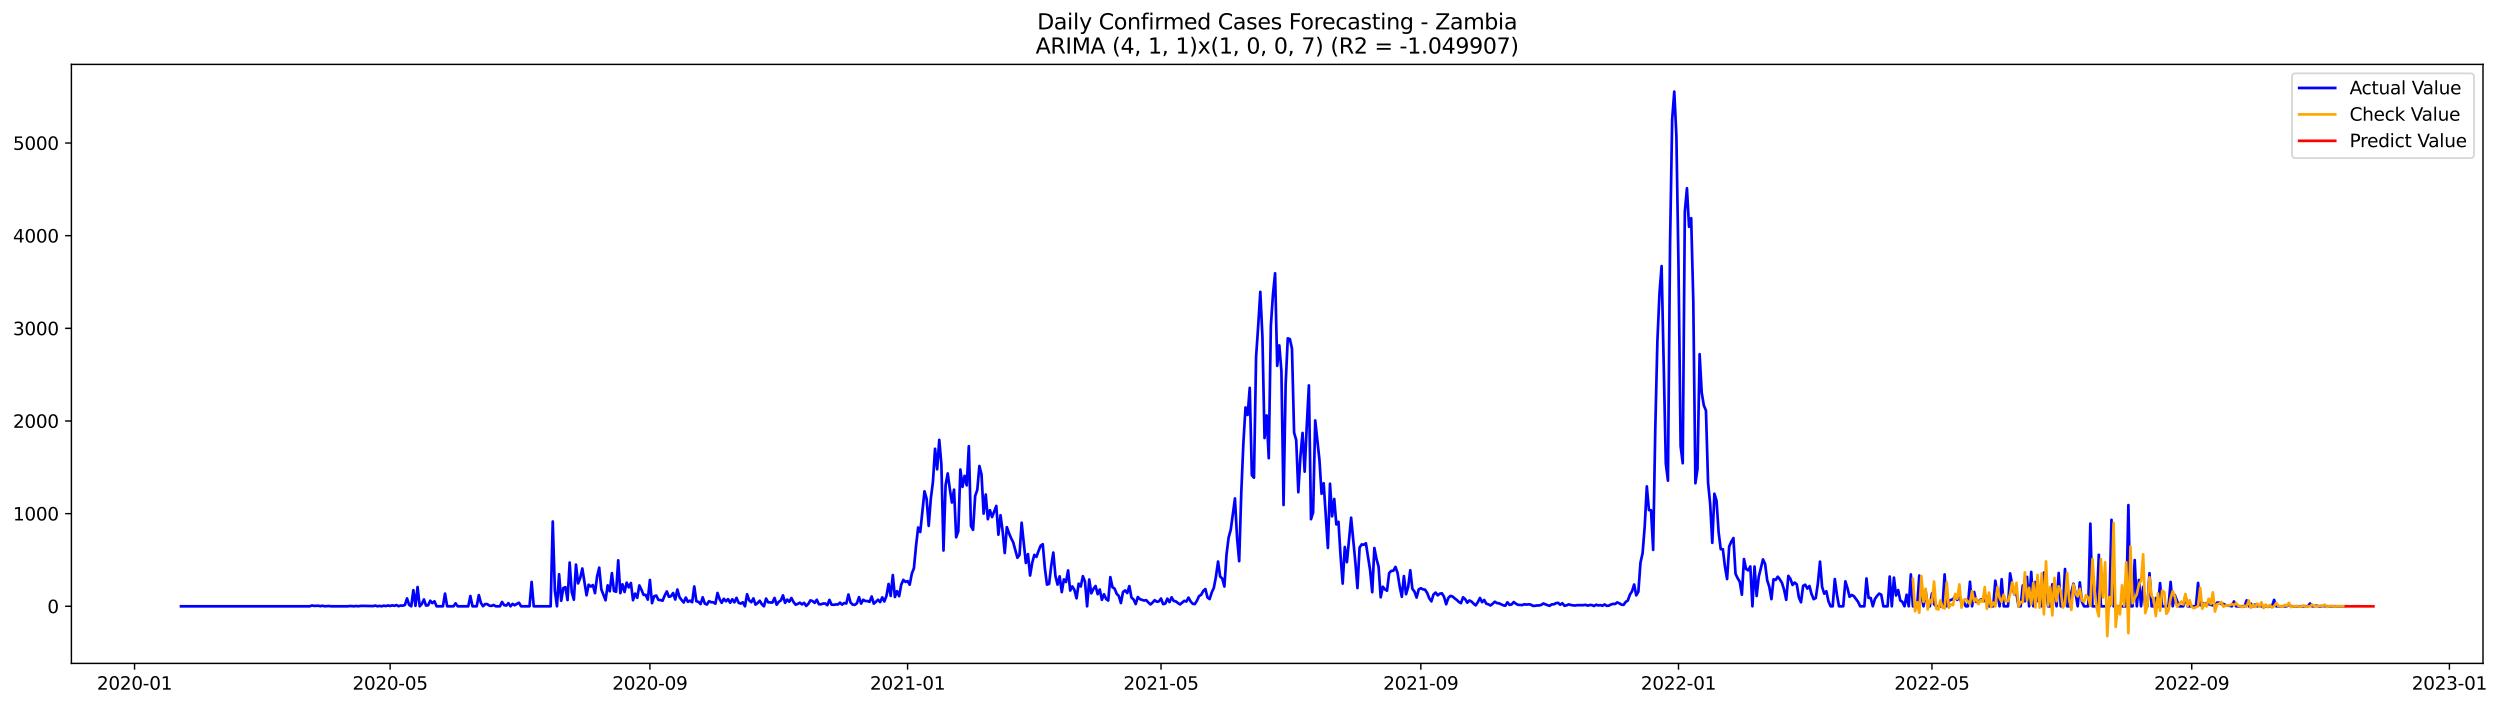 <?xml version="1.0" encoding="utf-8" standalone="no"?>
<!DOCTYPE svg PUBLIC "-//W3C//DTD SVG 1.1//EN"
  "http://www.w3.org/Graphics/SVG/1.1/DTD/svg11.dtd">
<svg xmlns:xlink="http://www.w3.org/1999/xlink" width="1388.293pt" height="392.274pt" viewBox="0 0 1388.293 392.274" xmlns="http://www.w3.org/2000/svg" version="1.1">
 <defs>
  <style type="text/css">*{stroke-linejoin: round; stroke-linecap: butt}</style>
 </defs>
 <g id="figure_1">
  <g id="patch_1">
   <path d="M 0 392.274 
L 1388.293 392.274 
L 1388.293 0 
L 0 0 
z
" style="fill: #ffffff"/>
  </g>
  <g id="axes_1">
   <g id="patch_2">
    <path d="M 39.65 368.396 
L 1378.85 368.396 
L 1378.85 35.755 
L 39.65 35.755 
z
" style="fill: #ffffff"/>
   </g>
   <g id="matplotlib.axis_1">
    <g id="xtick_1">
     <g id="line2d_1">
      <defs>
       <path id="mc7025b4238" d="M 0 0 
L 0 3.5 
" style="stroke: #000000; stroke-width: 0.8"/>
      </defs>
      <g>
       <use xlink:href="#mc7025b4238" x="74.719" y="368.396" style="stroke: #000000; stroke-width: 0.8"/>
      </g>
     </g>
     <g id="text_1">
      <!-- 2020-01 -->
      <g transform="translate(53.828 382.994)scale(0.1 -0.1)">
       <defs>
        <path id="DejaVuSans-32" d="M 1228 531 
L 3431 531 
L 3431 0 
L 469 0 
L 469 531 
Q 828 903 1448 1529 
Q 2069 2156 2228 2338 
Q 2531 2678 2651 2914 
Q 2772 3150 2772 3378 
Q 2772 3750 2511 3984 
Q 2250 4219 1831 4219 
Q 1534 4219 1204 4116 
Q 875 4013 500 3803 
L 500 4441 
Q 881 4594 1212 4672 
Q 1544 4750 1819 4750 
Q 2544 4750 2975 4387 
Q 3406 4025 3406 3419 
Q 3406 3131 3298 2873 
Q 3191 2616 2906 2266 
Q 2828 2175 2409 1742 
Q 1991 1309 1228 531 
z
" transform="scale(0.016)"/>
        <path id="DejaVuSans-30" d="M 2034 4250 
Q 1547 4250 1301 3770 
Q 1056 3291 1056 2328 
Q 1056 1369 1301 889 
Q 1547 409 2034 409 
Q 2525 409 2770 889 
Q 3016 1369 3016 2328 
Q 3016 3291 2770 3770 
Q 2525 4250 2034 4250 
z
M 2034 4750 
Q 2819 4750 3233 4129 
Q 3647 3509 3647 2328 
Q 3647 1150 3233 529 
Q 2819 -91 2034 -91 
Q 1250 -91 836 529 
Q 422 1150 422 2328 
Q 422 3509 836 4129 
Q 1250 4750 2034 4750 
z
" transform="scale(0.016)"/>
        <path id="DejaVuSans-2d" d="M 313 2009 
L 1997 2009 
L 1997 1497 
L 313 1497 
L 313 2009 
z
" transform="scale(0.016)"/>
        <path id="DejaVuSans-31" d="M 794 531 
L 1825 531 
L 1825 4091 
L 703 3866 
L 703 4441 
L 1819 4666 
L 2450 4666 
L 2450 531 
L 3481 531 
L 3481 0 
L 794 0 
L 794 531 
z
" transform="scale(0.016)"/>
       </defs>
       <use xlink:href="#DejaVuSans-32"/>
       <use xlink:href="#DejaVuSans-30" x="63.623"/>
       <use xlink:href="#DejaVuSans-32" x="127.246"/>
       <use xlink:href="#DejaVuSans-30" x="190.869"/>
       <use xlink:href="#DejaVuSans-2d" x="254.492"/>
       <use xlink:href="#DejaVuSans-30" x="290.576"/>
       <use xlink:href="#DejaVuSans-31" x="354.199"/>
      </g>
     </g>
    </g>
    <g id="xtick_2">
     <g id="line2d_2">
      <g>
       <use xlink:href="#mc7025b4238" x="216.638" y="368.396" style="stroke: #000000; stroke-width: 0.8"/>
      </g>
     </g>
     <g id="text_2">
      <!-- 2020-05 -->
      <g transform="translate(195.747 382.994)scale(0.1 -0.1)">
       <defs>
        <path id="DejaVuSans-35" d="M 691 4666 
L 3169 4666 
L 3169 4134 
L 1269 4134 
L 1269 2991 
Q 1406 3038 1543 3061 
Q 1681 3084 1819 3084 
Q 2600 3084 3056 2656 
Q 3513 2228 3513 1497 
Q 3513 744 3044 326 
Q 2575 -91 1722 -91 
Q 1428 -91 1123 -41 
Q 819 9 494 109 
L 494 744 
Q 775 591 1075 516 
Q 1375 441 1709 441 
Q 2250 441 2565 725 
Q 2881 1009 2881 1497 
Q 2881 1984 2565 2268 
Q 2250 2553 1709 2553 
Q 1456 2553 1204 2497 
Q 953 2441 691 2322 
L 691 4666 
z
" transform="scale(0.016)"/>
       </defs>
       <use xlink:href="#DejaVuSans-32"/>
       <use xlink:href="#DejaVuSans-30" x="63.623"/>
       <use xlink:href="#DejaVuSans-32" x="127.246"/>
       <use xlink:href="#DejaVuSans-30" x="190.869"/>
       <use xlink:href="#DejaVuSans-2d" x="254.492"/>
       <use xlink:href="#DejaVuSans-30" x="290.576"/>
       <use xlink:href="#DejaVuSans-35" x="354.199"/>
      </g>
     </g>
    </g>
    <g id="xtick_3">
     <g id="line2d_3">
      <g>
       <use xlink:href="#mc7025b4238" x="360.903" y="368.396" style="stroke: #000000; stroke-width: 0.8"/>
      </g>
     </g>
     <g id="text_3">
      <!-- 2020-09 -->
      <g transform="translate(340.012 382.994)scale(0.1 -0.1)">
       <defs>
        <path id="DejaVuSans-39" d="M 703 97 
L 703 672 
Q 941 559 1184 500 
Q 1428 441 1663 441 
Q 2288 441 2617 861 
Q 2947 1281 2994 2138 
Q 2813 1869 2534 1725 
Q 2256 1581 1919 1581 
Q 1219 1581 811 2004 
Q 403 2428 403 3163 
Q 403 3881 828 4315 
Q 1253 4750 1959 4750 
Q 2769 4750 3195 4129 
Q 3622 3509 3622 2328 
Q 3622 1225 3098 567 
Q 2575 -91 1691 -91 
Q 1453 -91 1209 -44 
Q 966 3 703 97 
z
M 1959 2075 
Q 2384 2075 2632 2365 
Q 2881 2656 2881 3163 
Q 2881 3666 2632 3958 
Q 2384 4250 1959 4250 
Q 1534 4250 1286 3958 
Q 1038 3666 1038 3163 
Q 1038 2656 1286 2365 
Q 1534 2075 1959 2075 
z
" transform="scale(0.016)"/>
       </defs>
       <use xlink:href="#DejaVuSans-32"/>
       <use xlink:href="#DejaVuSans-30" x="63.623"/>
       <use xlink:href="#DejaVuSans-32" x="127.246"/>
       <use xlink:href="#DejaVuSans-30" x="190.869"/>
       <use xlink:href="#DejaVuSans-2d" x="254.492"/>
       <use xlink:href="#DejaVuSans-30" x="290.576"/>
       <use xlink:href="#DejaVuSans-39" x="354.199"/>
      </g>
     </g>
    </g>
    <g id="xtick_4">
     <g id="line2d_4">
      <g>
       <use xlink:href="#mc7025b4238" x="503.995" y="368.396" style="stroke: #000000; stroke-width: 0.8"/>
      </g>
     </g>
     <g id="text_4">
      <!-- 2021-01 -->
      <g transform="translate(483.104 382.994)scale(0.1 -0.1)">
       <use xlink:href="#DejaVuSans-32"/>
       <use xlink:href="#DejaVuSans-30" x="63.623"/>
       <use xlink:href="#DejaVuSans-32" x="127.246"/>
       <use xlink:href="#DejaVuSans-31" x="190.869"/>
       <use xlink:href="#DejaVuSans-2d" x="254.492"/>
       <use xlink:href="#DejaVuSans-30" x="290.576"/>
       <use xlink:href="#DejaVuSans-31" x="354.199"/>
      </g>
     </g>
    </g>
    <g id="xtick_5">
     <g id="line2d_5">
      <g>
       <use xlink:href="#mc7025b4238" x="644.741" y="368.396" style="stroke: #000000; stroke-width: 0.8"/>
      </g>
     </g>
     <g id="text_5">
      <!-- 2021-05 -->
      <g transform="translate(623.85 382.994)scale(0.1 -0.1)">
       <use xlink:href="#DejaVuSans-32"/>
       <use xlink:href="#DejaVuSans-30" x="63.623"/>
       <use xlink:href="#DejaVuSans-32" x="127.246"/>
       <use xlink:href="#DejaVuSans-31" x="190.869"/>
       <use xlink:href="#DejaVuSans-2d" x="254.492"/>
       <use xlink:href="#DejaVuSans-30" x="290.576"/>
       <use xlink:href="#DejaVuSans-35" x="354.199"/>
      </g>
     </g>
    </g>
    <g id="xtick_6">
     <g id="line2d_6">
      <g>
       <use xlink:href="#mc7025b4238" x="789.006" y="368.396" style="stroke: #000000; stroke-width: 0.8"/>
      </g>
     </g>
     <g id="text_6">
      <!-- 2021-09 -->
      <g transform="translate(768.115 382.994)scale(0.1 -0.1)">
       <use xlink:href="#DejaVuSans-32"/>
       <use xlink:href="#DejaVuSans-30" x="63.623"/>
       <use xlink:href="#DejaVuSans-32" x="127.246"/>
       <use xlink:href="#DejaVuSans-31" x="190.869"/>
       <use xlink:href="#DejaVuSans-2d" x="254.492"/>
       <use xlink:href="#DejaVuSans-30" x="290.576"/>
       <use xlink:href="#DejaVuSans-39" x="354.199"/>
      </g>
     </g>
    </g>
    <g id="xtick_7">
     <g id="line2d_7">
      <g>
       <use xlink:href="#mc7025b4238" x="932.098" y="368.396" style="stroke: #000000; stroke-width: 0.8"/>
      </g>
     </g>
     <g id="text_7">
      <!-- 2022-01 -->
      <g transform="translate(911.207 382.994)scale(0.1 -0.1)">
       <use xlink:href="#DejaVuSans-32"/>
       <use xlink:href="#DejaVuSans-30" x="63.623"/>
       <use xlink:href="#DejaVuSans-32" x="127.246"/>
       <use xlink:href="#DejaVuSans-32" x="190.869"/>
       <use xlink:href="#DejaVuSans-2d" x="254.492"/>
       <use xlink:href="#DejaVuSans-30" x="290.576"/>
       <use xlink:href="#DejaVuSans-31" x="354.199"/>
      </g>
     </g>
    </g>
    <g id="xtick_8">
     <g id="line2d_8">
      <g>
       <use xlink:href="#mc7025b4238" x="1072.844" y="368.396" style="stroke: #000000; stroke-width: 0.8"/>
      </g>
     </g>
     <g id="text_8">
      <!-- 2022-05 -->
      <g transform="translate(1051.953 382.994)scale(0.1 -0.1)">
       <use xlink:href="#DejaVuSans-32"/>
       <use xlink:href="#DejaVuSans-30" x="63.623"/>
       <use xlink:href="#DejaVuSans-32" x="127.246"/>
       <use xlink:href="#DejaVuSans-32" x="190.869"/>
       <use xlink:href="#DejaVuSans-2d" x="254.492"/>
       <use xlink:href="#DejaVuSans-30" x="290.576"/>
       <use xlink:href="#DejaVuSans-35" x="354.199"/>
      </g>
     </g>
    </g>
    <g id="xtick_9">
     <g id="line2d_9">
      <g>
       <use xlink:href="#mc7025b4238" x="1217.109" y="368.396" style="stroke: #000000; stroke-width: 0.8"/>
      </g>
     </g>
     <g id="text_9">
      <!-- 2022-09 -->
      <g transform="translate(1196.218 382.994)scale(0.1 -0.1)">
       <use xlink:href="#DejaVuSans-32"/>
       <use xlink:href="#DejaVuSans-30" x="63.623"/>
       <use xlink:href="#DejaVuSans-32" x="127.246"/>
       <use xlink:href="#DejaVuSans-32" x="190.869"/>
       <use xlink:href="#DejaVuSans-2d" x="254.492"/>
       <use xlink:href="#DejaVuSans-30" x="290.576"/>
       <use xlink:href="#DejaVuSans-39" x="354.199"/>
      </g>
     </g>
    </g>
    <g id="xtick_10">
     <g id="line2d_10">
      <g>
       <use xlink:href="#mc7025b4238" x="1360.201" y="368.396" style="stroke: #000000; stroke-width: 0.8"/>
      </g>
     </g>
     <g id="text_10">
      <!-- 2023-01 -->
      <g transform="translate(1339.31 382.994)scale(0.1 -0.1)">
       <defs>
        <path id="DejaVuSans-33" d="M 2597 2516 
Q 3050 2419 3304 2112 
Q 3559 1806 3559 1356 
Q 3559 666 3084 287 
Q 2609 -91 1734 -91 
Q 1441 -91 1130 -33 
Q 819 25 488 141 
L 488 750 
Q 750 597 1062 519 
Q 1375 441 1716 441 
Q 2309 441 2620 675 
Q 2931 909 2931 1356 
Q 2931 1769 2642 2001 
Q 2353 2234 1838 2234 
L 1294 2234 
L 1294 2753 
L 1863 2753 
Q 2328 2753 2575 2939 
Q 2822 3125 2822 3475 
Q 2822 3834 2567 4026 
Q 2313 4219 1838 4219 
Q 1578 4219 1281 4162 
Q 984 4106 628 3988 
L 628 4550 
Q 988 4650 1302 4700 
Q 1616 4750 1894 4750 
Q 2613 4750 3031 4423 
Q 3450 4097 3450 3541 
Q 3450 3153 3228 2886 
Q 3006 2619 2597 2516 
z
" transform="scale(0.016)"/>
       </defs>
       <use xlink:href="#DejaVuSans-32"/>
       <use xlink:href="#DejaVuSans-30" x="63.623"/>
       <use xlink:href="#DejaVuSans-32" x="127.246"/>
       <use xlink:href="#DejaVuSans-33" x="190.869"/>
       <use xlink:href="#DejaVuSans-2d" x="254.492"/>
       <use xlink:href="#DejaVuSans-30" x="290.576"/>
       <use xlink:href="#DejaVuSans-31" x="354.199"/>
      </g>
     </g>
    </g>
   </g>
   <g id="matplotlib.axis_2">
    <g id="ytick_1">
     <g id="line2d_11">
      <defs>
       <path id="md0f64af933" d="M 0 0 
L -3.5 0 
" style="stroke: #000000; stroke-width: 0.8"/>
      </defs>
      <g>
       <use xlink:href="#md0f64af933" x="39.65" y="336.68" style="stroke: #000000; stroke-width: 0.8"/>
      </g>
     </g>
     <g id="text_11">
      <!-- 0 -->
      <g transform="translate(26.288 340.48)scale(0.1 -0.1)">
       <use xlink:href="#DejaVuSans-30"/>
      </g>
     </g>
    </g>
    <g id="ytick_2">
     <g id="line2d_12">
      <g>
       <use xlink:href="#md0f64af933" x="39.65" y="285.23" style="stroke: #000000; stroke-width: 0.8"/>
      </g>
     </g>
     <g id="text_12">
      <!-- 1000 -->
      <g transform="translate(7.2 289.03)scale(0.1 -0.1)">
       <use xlink:href="#DejaVuSans-31"/>
       <use xlink:href="#DejaVuSans-30" x="63.623"/>
       <use xlink:href="#DejaVuSans-30" x="127.246"/>
       <use xlink:href="#DejaVuSans-30" x="190.869"/>
      </g>
     </g>
    </g>
    <g id="ytick_3">
     <g id="line2d_13">
      <g>
       <use xlink:href="#md0f64af933" x="39.65" y="233.78" style="stroke: #000000; stroke-width: 0.8"/>
      </g>
     </g>
     <g id="text_13">
      <!-- 2000 -->
      <g transform="translate(7.2 237.58)scale(0.1 -0.1)">
       <use xlink:href="#DejaVuSans-32"/>
       <use xlink:href="#DejaVuSans-30" x="63.623"/>
       <use xlink:href="#DejaVuSans-30" x="127.246"/>
       <use xlink:href="#DejaVuSans-30" x="190.869"/>
      </g>
     </g>
    </g>
    <g id="ytick_4">
     <g id="line2d_14">
      <g>
       <use xlink:href="#md0f64af933" x="39.65" y="182.33" style="stroke: #000000; stroke-width: 0.8"/>
      </g>
     </g>
     <g id="text_14">
      <!-- 3000 -->
      <g transform="translate(7.2 186.13)scale(0.1 -0.1)">
       <use xlink:href="#DejaVuSans-33"/>
       <use xlink:href="#DejaVuSans-30" x="63.623"/>
       <use xlink:href="#DejaVuSans-30" x="127.246"/>
       <use xlink:href="#DejaVuSans-30" x="190.869"/>
      </g>
     </g>
    </g>
    <g id="ytick_5">
     <g id="line2d_15">
      <g>
       <use xlink:href="#md0f64af933" x="39.65" y="130.88" style="stroke: #000000; stroke-width: 0.8"/>
      </g>
     </g>
     <g id="text_15">
      <!-- 4000 -->
      <g transform="translate(7.2 134.68)scale(0.1 -0.1)">
       <defs>
        <path id="DejaVuSans-34" d="M 2419 4116 
L 825 1625 
L 2419 1625 
L 2419 4116 
z
M 2253 4666 
L 3047 4666 
L 3047 1625 
L 3713 1625 
L 3713 1100 
L 3047 1100 
L 3047 0 
L 2419 0 
L 2419 1100 
L 313 1100 
L 313 1709 
L 2253 4666 
z
" transform="scale(0.016)"/>
       </defs>
       <use xlink:href="#DejaVuSans-34"/>
       <use xlink:href="#DejaVuSans-30" x="63.623"/>
       <use xlink:href="#DejaVuSans-30" x="127.246"/>
       <use xlink:href="#DejaVuSans-30" x="190.869"/>
      </g>
     </g>
    </g>
    <g id="ytick_6">
     <g id="line2d_16">
      <g>
       <use xlink:href="#md0f64af933" x="39.65" y="79.43" style="stroke: #000000; stroke-width: 0.8"/>
      </g>
     </g>
     <g id="text_16">
      <!-- 5000 -->
      <g transform="translate(7.2 83.229)scale(0.1 -0.1)">
       <use xlink:href="#DejaVuSans-35"/>
       <use xlink:href="#DejaVuSans-30" x="63.623"/>
       <use xlink:href="#DejaVuSans-30" x="127.246"/>
       <use xlink:href="#DejaVuSans-30" x="190.869"/>
      </g>
     </g>
    </g>
   </g>
   <g id="line2d_17">
    <path d="M 100.523 336.68 
L 172.069 336.68 
L 173.242 336.217 
L 174.414 336.475 
L 176.76 336.372 
L 177.933 336.629 
L 179.106 336.372 
L 180.279 336.68 
L 182.625 336.526 
L 183.798 336.68 
L 193.181 336.68 
L 194.354 336.526 
L 196.699 336.68 
L 197.872 336.526 
L 199.045 336.68 
L 200.218 336.475 
L 202.564 336.475 
L 207.255 336.578 
L 208.428 336.269 
L 209.601 336.68 
L 210.774 336.475 
L 211.947 336.68 
L 213.12 336.32 
L 214.293 336.578 
L 215.465 336.217 
L 216.638 336.526 
L 217.811 336.166 
L 218.984 336.423 
L 220.157 336.012 
L 221.33 336.629 
L 222.503 336.269 
L 223.676 336.32 
L 224.849 335.96 
L 226.021 332.307 
L 227.194 335.909 
L 228.367 336.68 
L 229.54 327.728 
L 230.713 336.423 
L 231.886 325.979 
L 233.059 336.68 
L 234.232 335.394 
L 235.404 332.873 
L 236.577 336.269 
L 237.75 336.115 
L 238.923 333.593 
L 240.096 334.931 
L 241.269 333.902 
L 242.442 336.68 
L 245.96 336.68 
L 247.133 329.632 
L 248.306 336.68 
L 251.825 336.68 
L 252.998 335.034 
L 254.171 336.68 
L 260.035 336.68 
L 261.208 330.969 
L 262.381 336.68 
L 264.727 336.68 
L 265.9 330.455 
L 267.072 334.828 
L 268.245 336.629 
L 269.418 335.446 
L 270.591 335.497 
L 271.764 336.32 
L 272.937 336.475 
L 274.11 335.96 
L 275.283 336.68 
L 277.628 336.68 
L 278.801 334.262 
L 279.974 336.063 
L 281.147 336.269 
L 282.32 334.931 
L 283.493 336.68 
L 284.666 335.343 
L 285.839 336.115 
L 287.011 335.343 
L 288.184 334.725 
L 289.357 336.68 
L 294.049 336.68 
L 295.222 323.149 
L 296.395 336.68 
L 305.778 336.68 
L 306.95 289.604 
L 308.123 327.934 
L 309.296 336.68 
L 310.469 318.879 
L 311.642 333.593 
L 312.815 326.545 
L 313.988 326.082 
L 315.161 333.233 
L 316.334 312.396 
L 317.506 328.809 
L 318.679 333.027 
L 319.852 313.528 
L 321.025 323.972 
L 322.198 320.937 
L 323.371 315.689 
L 325.717 330.558 
L 326.89 324.693 
L 328.062 325.722 
L 329.235 324.898 
L 330.408 329.375 
L 331.581 320.114 
L 332.754 315.226 
L 333.927 327.317 
L 336.273 333.336 
L 337.445 325.053 
L 338.618 328.346 
L 339.791 318.261 
L 340.964 328.191 
L 342.137 328.603 
L 343.31 311.161 
L 344.483 329.375 
L 345.656 324.487 
L 346.829 328.757 
L 348.001 323.561 
L 349.174 326.185 
L 350.347 323.766 
L 351.52 333.285 
L 352.693 329.632 
L 353.866 331.998 
L 355.039 325.104 
L 356.212 327.522 
L 357.385 330.352 
L 358.557 330.352 
L 359.73 332.976 
L 360.903 322.069 
L 362.076 334.931 
L 363.249 331.124 
L 364.422 330.712 
L 365.595 333.079 
L 366.768 333.233 
L 367.94 333.593 
L 369.113 330.712 
L 370.286 328.448 
L 371.459 331.433 
L 372.632 331.072 
L 373.805 329.323 
L 374.978 332.925 
L 376.151 327.368 
L 377.324 331.587 
L 378.496 333.182 
L 379.669 334.571 
L 380.842 331.844 
L 382.015 334.211 
L 383.188 333.542 
L 384.361 334.417 
L 385.534 325.67 
L 386.707 333.902 
L 387.88 334.211 
L 389.052 335.446 
L 390.225 331.69 
L 391.398 335.188 
L 392.571 335.703 
L 393.744 333.851 
L 394.917 334.417 
L 396.09 334.468 
L 397.263 335.24 
L 398.435 329.272 
L 399.608 332.667 
L 400.781 334.777 
L 401.954 332.513 
L 403.127 333.902 
L 404.3 332.719 
L 405.473 334.725 
L 406.646 332.77 
L 407.819 334.468 
L 408.991 331.998 
L 410.164 334.725 
L 411.337 335.188 
L 412.51 334.468 
L 413.683 336.68 
L 414.856 329.992 
L 416.029 333.388 
L 417.202 334.417 
L 418.375 332.307 
L 419.547 335.754 
L 420.72 334.88 
L 421.893 333.593 
L 423.066 335.549 
L 424.239 336.68 
L 425.412 332.41 
L 426.585 334.468 
L 428.931 334.622 
L 430.103 332.05 
L 431.276 335.806 
L 432.449 334.211 
L 433.622 333.439 
L 434.795 330.609 
L 435.968 334.777 
L 437.141 332.976 
L 438.314 334.159 
L 439.486 332.101 
L 440.659 334.314 
L 441.832 335.806 
L 443.005 335.343 
L 444.178 334.674 
L 445.351 335.651 
L 446.524 334.777 
L 447.697 336.475 
L 448.87 335.343 
L 450.042 333.388 
L 451.215 333.799 
L 452.388 334.777 
L 453.561 333.079 
L 454.734 335.497 
L 455.907 335.6 
L 457.08 335.137 
L 458.253 335.137 
L 459.426 336.063 
L 460.598 333.13 
L 461.771 335.754 
L 462.944 335.857 
L 464.117 335.651 
L 465.29 335.703 
L 466.463 334.674 
L 467.636 335.754 
L 468.809 334.88 
L 469.981 335.137 
L 471.154 330.146 
L 472.327 334.571 
L 473.5 335.754 
L 474.673 335.909 
L 475.846 335.034 
L 477.019 331.587 
L 478.192 335.188 
L 479.365 333.079 
L 480.537 333.799 
L 481.71 333.748 
L 482.883 334.211 
L 484.056 331.227 
L 485.229 335.24 
L 486.402 334.211 
L 487.575 333.027 
L 488.748 334.365 
L 489.921 331.741 
L 491.093 334.005 
L 492.266 330.867 
L 493.439 324.281 
L 494.612 330.918 
L 495.785 319.342 
L 496.958 331.535 
L 498.131 328.294 
L 499.304 331.072 
L 500.476 324.641 
L 501.649 322.017 
L 502.822 323.149 
L 503.995 322.686 
L 505.168 324.693 
L 506.341 318.57 
L 507.514 315.534 
L 508.687 303.135 
L 509.86 292.948 
L 511.032 295.418 
L 513.378 272.831 
L 514.551 276.947 
L 515.724 292.022 
L 516.897 276.947 
L 518.07 267.583 
L 519.243 249.215 
L 520.416 260.637 
L 521.588 244.276 
L 522.761 257.91 
L 523.934 305.708 
L 525.107 269.384 
L 526.28 262.901 
L 527.453 271.648 
L 528.626 279.056 
L 529.799 271.905 
L 530.971 298.35 
L 532.144 295.057 
L 533.317 260.74 
L 534.49 270.361 
L 535.663 264.239 
L 536.836 269.538 
L 538.009 247.775 
L 539.182 292.176 
L 540.355 294.234 
L 541.527 275.403 
L 542.7 272.059 
L 543.873 258.785 
L 545.046 263.416 
L 546.219 285.23 
L 547.392 274.632 
L 548.565 288.317 
L 549.738 283.327 
L 550.911 287.134 
L 553.256 280.96 
L 554.429 296.91 
L 555.602 286.105 
L 556.775 294.954 
L 557.948 307.097 
L 559.121 292.742 
L 560.294 296.035 
L 561.466 298.813 
L 562.639 301.128 
L 564.985 309.721 
L 566.158 308.126 
L 567.331 290.273 
L 569.677 312.602 
L 570.85 307.714 
L 572.022 319.599 
L 573.195 312.602 
L 574.368 308.126 
L 575.541 309.258 
L 576.714 305.965 
L 577.887 303.032 
L 579.06 302.209 
L 580.233 315.586 
L 581.406 324.641 
L 582.578 324.23 
L 583.751 314.248 
L 584.924 306.839 
L 586.097 319.856 
L 587.27 324.641 
L 588.443 320.062 
L 589.616 328.809 
L 590.789 321.76 
L 591.962 323.201 
L 593.134 316.769 
L 594.307 327.934 
L 595.48 325.67 
L 596.653 327.625 
L 597.826 332.256 
L 598.999 324.127 
L 600.172 325.67 
L 601.345 319.959 
L 602.517 323.046 
L 603.69 336.68 
L 604.863 321.811 
L 606.036 329.477 
L 607.209 327.059 
L 608.382 325.413 
L 609.555 329.94 
L 610.728 327.368 
L 611.901 333.079 
L 613.073 329.992 
L 614.246 332.616 
L 615.419 333.491 
L 616.592 320.474 
L 617.765 326.082 
L 618.938 326.853 
L 620.111 329.735 
L 621.284 330.969 
L 622.457 334.88 
L 623.629 328.757 
L 624.802 327.882 
L 625.975 329.323 
L 627.148 325.464 
L 628.321 331.844 
L 629.494 332.873 
L 630.667 335.446 
L 631.84 331.535 
L 633.012 332.719 
L 635.358 333.491 
L 636.531 333.285 
L 637.704 334.571 
L 638.877 335.651 
L 640.05 334.622 
L 641.223 333.285 
L 642.396 334.159 
L 643.568 333.954 
L 644.741 332.359 
L 645.914 335.497 
L 647.087 335.188 
L 648.26 332.462 
L 649.433 334.365 
L 650.606 331.69 
L 651.779 333.696 
L 652.952 333.954 
L 654.124 334.88 
L 655.297 335.651 
L 657.643 333.645 
L 658.816 334.056 
L 659.989 331.844 
L 661.162 333.954 
L 662.335 335.291 
L 663.507 335.446 
L 664.68 333.593 
L 665.853 331.021 
L 667.026 330.301 
L 668.199 328.14 
L 669.372 327.111 
L 670.545 331.793 
L 671.718 332.667 
L 672.891 329.014 
L 674.063 326.442 
L 675.236 320.216 
L 676.409 311.83 
L 677.582 320.165 
L 678.755 321.297 
L 679.928 325.722 
L 681.101 307.971 
L 682.274 298.505 
L 683.447 294.234 
L 685.792 276.793 
L 686.965 298.71 
L 688.138 311.624 
L 689.311 273.345 
L 690.484 245.768 
L 691.657 226.269 
L 692.83 230.436 
L 694.002 215.361 
L 695.175 263.93 
L 696.348 265.268 
L 697.521 198.28 
L 698.694 180.993 
L 699.867 162.059 
L 701.04 186.806 
L 702.213 243.247 
L 703.386 230.693 
L 704.558 254.463 
L 705.731 180.89 
L 706.904 163.448 
L 708.077 151.769 
L 709.25 203.168 
L 710.423 191.797 
L 711.596 206.152 
L 712.769 280.446 
L 713.942 213.458 
L 715.114 187.887 
L 716.287 188.299 
L 717.46 193.598 
L 718.633 240.263 
L 719.806 244.328 
L 720.979 273.345 
L 722.152 253.383 
L 723.325 240.417 
L 724.498 261.924 
L 725.67 236.404 
L 726.843 214.024 
L 728.016 288.317 
L 729.189 284.562 
L 730.362 233.472 
L 732.708 255.389 
L 733.881 274.169 
L 735.053 268.355 
L 737.399 304.267 
L 738.572 268.612 
L 739.745 286.722 
L 740.918 277.101 
L 742.091 291.199 
L 743.264 289.758 
L 744.437 308.692 
L 745.609 324.075 
L 746.782 303.752 
L 747.955 312.19 
L 750.301 287.494 
L 752.647 312.139 
L 753.82 326.545 
L 754.993 304.113 
L 756.165 302.312 
L 757.338 302.518 
L 758.511 301.694 
L 760.857 316.769 
L 762.03 328.86 
L 763.203 304.318 
L 764.376 310.338 
L 765.548 314.66 
L 766.721 331.69 
L 767.894 325.824 
L 769.067 327.265 
L 770.24 328.037 
L 771.413 318.261 
L 772.586 317.027 
L 773.759 316.924 
L 774.932 314.814 
L 776.104 318.21 
L 777.277 325.773 
L 778.45 331.433 
L 779.623 319.908 
L 780.796 329.992 
L 781.969 325.979 
L 783.142 316.666 
L 784.315 326.956 
L 785.488 328.551 
L 786.66 331.844 
L 787.833 327.317 
L 789.006 326.648 
L 790.179 327.265 
L 791.352 327.471 
L 792.525 329.272 
L 793.698 332.256 
L 794.871 333.954 
L 796.043 330.146 
L 797.216 329.066 
L 798.389 330.609 
L 799.562 329.683 
L 800.735 329.477 
L 801.908 331.433 
L 803.081 335.549 
L 804.254 332.101 
L 805.427 330.918 
L 806.599 331.227 
L 807.772 332.256 
L 808.945 333.13 
L 810.118 334.262 
L 811.291 334.983 
L 812.464 331.69 
L 813.637 332.719 
L 814.81 334.674 
L 815.983 333.439 
L 817.155 334.056 
L 818.328 335.24 
L 819.501 336.166 
L 820.674 334.365 
L 821.847 332.05 
L 823.02 334.417 
L 824.193 333.182 
L 825.366 335.24 
L 826.538 335.6 
L 827.711 336.217 
L 828.884 335.291 
L 830.057 334.159 
L 831.23 334.88 
L 832.403 335.034 
L 834.749 336.115 
L 835.922 336.372 
L 837.094 334.468 
L 838.267 335.909 
L 839.44 335.651 
L 840.613 334.314 
L 841.786 335.24 
L 842.959 335.857 
L 845.305 336.012 
L 846.478 335.549 
L 847.65 335.754 
L 848.823 335.6 
L 849.996 335.703 
L 851.169 336.423 
L 852.342 336.423 
L 853.515 336.217 
L 854.688 336.217 
L 855.861 335.909 
L 857.034 335.137 
L 859.379 336.063 
L 860.552 336.423 
L 861.725 335.6 
L 862.898 335.6 
L 864.071 334.931 
L 865.244 334.777 
L 866.417 335.806 
L 867.589 334.983 
L 868.762 336.372 
L 869.935 336.166 
L 871.108 335.6 
L 872.281 335.96 
L 874.627 336.269 
L 875.8 336.063 
L 878.145 336.063 
L 879.318 336.063 
L 880.491 335.857 
L 881.664 336.32 
L 882.837 335.96 
L 884.01 336.012 
L 885.183 336.526 
L 886.356 335.806 
L 887.529 336.217 
L 888.701 336.012 
L 889.874 336.372 
L 891.047 335.651 
L 892.22 336.423 
L 893.393 336.32 
L 894.566 335.703 
L 895.739 335.343 
L 896.912 335.394 
L 898.084 334.52 
L 899.257 335.034 
L 900.43 335.754 
L 901.603 335.909 
L 902.776 334.262 
L 903.949 333.491 
L 905.122 330.198 
L 906.295 328.346 
L 907.468 324.59 
L 908.64 330.609 
L 909.813 328.603 
L 910.986 312.447 
L 912.159 307.2 
L 913.332 292.382 
L 914.505 270.104 
L 915.678 283.224 
L 916.851 283.378 
L 918.024 305.347 
L 919.196 238.617 
L 920.369 189.688 
L 921.542 162.779 
L 922.715 147.756 
L 925.061 257.499 
L 926.234 266.914 
L 927.407 135.665 
L 928.579 66.311 
L 929.752 50.876 
L 930.925 75.263 
L 932.098 147.653 
L 933.271 247.723 
L 934.444 257.242 
L 935.617 117.606 
L 936.79 104.538 
L 937.963 125.941 
L 939.135 121.156 
L 940.308 166.895 
L 941.481 268.355 
L 942.654 260.277 
L 943.827 196.685 
L 945 218.088 
L 946.173 225.188 
L 947.346 227.967 
L 948.519 268.098 
L 949.691 279.88 
L 950.864 301.437 
L 952.037 274.169 
L 953.21 278.027 
L 954.383 295.572 
L 955.556 304.987 
L 956.729 304.987 
L 957.902 314.711 
L 959.074 321.554 
L 960.247 303.495 
L 961.42 300.82 
L 962.593 298.813 
L 963.766 318.621 
L 964.939 321.091 
L 966.112 322.995 
L 967.285 330.249 
L 968.458 310.441 
L 969.63 315.998 
L 970.803 316.718 
L 971.976 314.557 
L 973.149 336.68 
L 974.322 314.608 
L 975.495 330.969 
L 976.668 320.268 
L 979.014 310.647 
L 980.186 313.168 
L 981.359 322.274 
L 982.532 325.927 
L 983.705 332.719 
L 984.878 321.708 
L 986.051 322.017 
L 987.224 320.268 
L 988.397 321.76 
L 989.569 323.715 
L 990.742 327.522 
L 991.915 333.079 
L 993.088 319.805 
L 994.261 321.451 
L 995.434 324.847 
L 996.607 323.509 
L 997.78 324.487 
L 998.953 331.741 
L 1000.125 334.468 
L 1001.298 325.361 
L 1002.471 324.693 
L 1003.644 326.853 
L 1004.817 325.413 
L 1005.99 329.94 
L 1007.163 332.719 
L 1008.336 332.101 
L 1009.509 323.869 
L 1010.681 311.882 
L 1011.854 325.927 
L 1013.027 329.683 
L 1014.2 328.346 
L 1015.373 333.902 
L 1016.546 336.68 
L 1017.719 336.68 
L 1018.892 321.554 
L 1020.065 330.146 
L 1021.237 336.68 
L 1023.583 336.68 
L 1024.756 322.84 
L 1025.929 326.596 
L 1027.102 331.433 
L 1028.275 330.404 
L 1029.448 331.021 
L 1031.793 334.159 
L 1032.966 336.68 
L 1035.312 336.68 
L 1036.485 321.245 
L 1037.658 331.998 
L 1038.831 332.05 
L 1040.004 336.68 
L 1041.176 332.616 
L 1042.349 330.969 
L 1043.522 329.632 
L 1044.695 330.249 
L 1045.868 336.68 
L 1048.214 336.68 
L 1049.387 320.165 
L 1050.56 336.68 
L 1051.732 320.782 
L 1052.905 330.712 
L 1054.078 327.677 
L 1055.251 333.439 
L 1056.424 334.211 
L 1057.597 336.68 
L 1058.77 330.249 
L 1059.943 336.68 
L 1061.115 318.982 
L 1062.288 336.68 
L 1064.634 336.68 
L 1065.807 319.599 
L 1066.98 330.764 
L 1068.153 336.68 
L 1069.326 328.294 
L 1070.499 336.68 
L 1071.671 336.68 
L 1072.844 329.529 
L 1074.017 335.549 
L 1075.19 336.68 
L 1078.709 336.68 
L 1079.882 318.982 
L 1081.055 336.68 
L 1082.227 333.696 
L 1083.4 333.13 
L 1084.573 332.719 
L 1085.746 331.072 
L 1086.919 333.13 
L 1088.092 331.021 
L 1089.265 334.828 
L 1090.438 333.954 
L 1091.61 336.68 
L 1092.783 336.68 
L 1093.956 323.046 
L 1095.129 336.68 
L 1096.302 328.757 
L 1097.475 334.262 
L 1098.648 334.159 
L 1099.821 332.925 
L 1100.994 332.873 
L 1102.166 333.748 
L 1103.339 331.33 
L 1104.512 336.68 
L 1106.858 336.68 
L 1108.031 322.48 
L 1110.377 336.68 
L 1111.55 321.657 
L 1112.722 336.68 
L 1115.068 336.68 
L 1116.241 318.416 
L 1117.414 324.95 
L 1118.587 330.043 
L 1119.76 329.529 
L 1120.933 336.68 
L 1122.105 336.68 
L 1123.278 325.104 
L 1124.451 333.902 
L 1125.624 320.371 
L 1126.797 336.68 
L 1127.97 317.592 
L 1129.143 336.68 
L 1130.316 323.149 
L 1131.489 333.799 
L 1132.661 325.67 
L 1133.834 336.68 
L 1135.007 317.953 
L 1137.353 336.68 
L 1138.526 336.68 
L 1139.699 324.435 
L 1140.872 328.963 
L 1142.045 336.68 
L 1143.217 318.21 
L 1144.39 336.68 
L 1145.563 336.68 
L 1146.736 315.998 
L 1147.909 336.68 
L 1149.082 336.68 
L 1150.255 329.014 
L 1151.428 324.178 
L 1152.6 329.323 
L 1153.773 336.68 
L 1154.946 323.406 
L 1156.119 334.108 
L 1157.292 336.68 
L 1159.638 336.68 
L 1160.811 290.787 
L 1161.984 336.68 
L 1164.329 336.68 
L 1165.502 308.074 
L 1166.675 336.68 
L 1171.367 336.68 
L 1172.54 288.678 
L 1173.712 336.68 
L 1180.75 336.68 
L 1181.923 280.497 
L 1183.096 336.68 
L 1184.268 336.68 
L 1185.441 311.007 
L 1186.614 336.68 
L 1187.787 322.069 
L 1188.96 336.68 
L 1190.133 325.876 
L 1191.306 336.68 
L 1192.479 336.68 
L 1193.651 318.313 
L 1194.824 336.68 
L 1195.997 336.68 
L 1197.17 332.101 
L 1198.343 336.68 
L 1199.516 323.818 
L 1200.689 336.68 
L 1204.207 336.68 
L 1205.38 323.149 
L 1206.553 336.68 
L 1207.726 330.455 
L 1210.072 336.68 
L 1212.418 336.68 
L 1213.591 330.918 
L 1214.763 336.68 
L 1219.455 336.68 
L 1220.628 323.715 
L 1221.801 336.063 
L 1222.974 334.725 
L 1224.146 335.343 
L 1225.319 335.137 
L 1227.665 335.857 
L 1228.838 336.217 
L 1230.011 336.423 
L 1231.184 334.622 
L 1232.357 334.674 
L 1233.53 335.446 
L 1234.702 335.343 
L 1235.875 336.063 
L 1237.048 336.32 
L 1238.221 336.423 
L 1239.394 336.68 
L 1240.567 334.005 
L 1241.74 336.68 
L 1246.431 336.68 
L 1247.604 333.388 
L 1248.777 336.68 
L 1249.95 335.24 
L 1251.123 336.68 
L 1252.296 335.754 
L 1253.469 336.68 
L 1254.641 336.372 
L 1255.814 336.68 
L 1261.679 336.68 
L 1262.852 333.13 
L 1264.025 336.68 
L 1269.889 336.68 
L 1271.062 335.651 
L 1272.235 336.68 
L 1281.618 336.68 
L 1282.791 335.137 
L 1283.964 336.68 
L 1285.136 336.68 
L 1286.309 336.32 
L 1287.482 336.68 
L 1288.655 336.68 
L 1289.828 336.526 
L 1292.174 336.68 
L 1301.557 336.68 
L 1301.557 336.68 
" clip-path="url(#pc35e0486a3)" style="fill: none; stroke: #0000ff; stroke-width: 1.5; stroke-linecap: square"/>
   </g>
   <g id="line2d_18">
    <path d="M 1062.288 321.541 
L 1063.461 339.448 
L 1064.634 334.416 
L 1065.807 340.241 
L 1066.98 319.969 
L 1068.153 334.195 
L 1069.326 326.954 
L 1070.499 338.414 
L 1071.671 333.142 
L 1072.844 334.85 
L 1074.017 322.961 
L 1075.19 337.848 
L 1076.363 338.506 
L 1077.536 333.447 
L 1078.709 337.344 
L 1079.882 337.876 
L 1081.055 323.492 
L 1082.227 337.485 
L 1083.4 335.515 
L 1084.573 336.073 
L 1085.746 329.797 
L 1086.919 332.5 
L 1088.092 324.527 
L 1089.265 337.431 
L 1090.438 333.119 
L 1091.61 332.749 
L 1092.783 334.021 
L 1093.956 335.508 
L 1095.129 328.214 
L 1096.302 333.954 
L 1097.475 332.296 
L 1098.648 335.463 
L 1099.821 333.245 
L 1100.994 334.204 
L 1102.166 325.994 
L 1103.339 338.029 
L 1104.512 329.105 
L 1105.685 337.073 
L 1106.858 334.609 
L 1108.031 336.686 
L 1109.204 326.028 
L 1110.377 331.982 
L 1111.55 334.326 
L 1112.722 330.161 
L 1113.895 333.791 
L 1115.068 333.872 
L 1116.241 329.919 
L 1117.414 323.424 
L 1118.587 330.089 
L 1119.76 323.618 
L 1120.933 336.768 
L 1122.105 334.316 
L 1123.278 334.413 
L 1124.451 317.856 
L 1125.624 333.39 
L 1126.797 326.426 
L 1127.97 335.588 
L 1129.143 323.726 
L 1130.316 337.289 
L 1131.489 319.282 
L 1132.661 337.421 
L 1133.834 318.433 
L 1135.007 341.104 
L 1136.18 311.751 
L 1137.353 336.271 
L 1138.526 325.919 
L 1139.699 341.725 
L 1140.872 320.949 
L 1142.045 333.866 
L 1143.217 325.6 
L 1144.39 328.252 
L 1145.563 337.379 
L 1146.736 335.301 
L 1147.909 318.227 
L 1149.082 333 
L 1150.255 338.668 
L 1151.428 324.609 
L 1152.6 329.508 
L 1153.773 331.171 
L 1154.946 326.959 
L 1156.119 333.31 
L 1157.292 334.221 
L 1158.465 330.427 
L 1159.638 332.066 
L 1160.811 336.345 
L 1161.984 310.463 
L 1163.156 327.517 
L 1164.329 337.586 
L 1165.502 342.249 
L 1166.675 310.544 
L 1167.848 331.772 
L 1169.021 312.27 
L 1170.194 353.276 
L 1171.367 331.57 
L 1172.54 335.815 
L 1173.712 290.485 
L 1174.885 348.094 
L 1176.058 336.529 
L 1177.231 341.125 
L 1178.404 325.033 
L 1179.577 336.369 
L 1180.75 312.231 
L 1181.923 351.594 
L 1183.096 303.459 
L 1184.268 335.03 
L 1185.441 332.051 
L 1186.614 330.053 
L 1187.787 324.415 
L 1188.96 322.636 
L 1190.133 307.824 
L 1191.306 340.494 
L 1192.479 336.45 
L 1193.651 320.596 
L 1194.824 330.905 
L 1195.997 332.55 
L 1197.17 342.139 
L 1198.343 329.529 
L 1199.516 339.128 
L 1200.689 327.984 
L 1201.862 328.839 
L 1203.035 340.832 
L 1204.207 339.071 
L 1205.38 332.304 
L 1206.553 328.337 
L 1207.726 331.39 
L 1208.899 336.867 
L 1210.072 335.664 
L 1211.245 334.05 
L 1212.418 335.653 
L 1213.591 329.81 
L 1214.763 336.559 
L 1215.936 333.313 
L 1217.109 336.971 
L 1218.282 337.74 
L 1220.628 336.647 
L 1221.801 326.438 
L 1222.974 338.028 
L 1224.146 335.103 
L 1225.319 336.783 
L 1226.492 332.484 
L 1227.665 335.433 
L 1228.838 328.936 
L 1230.011 339.603 
L 1231.184 335.56 
L 1232.357 335.28 
L 1233.53 334.296 
L 1234.702 336.919 
L 1235.875 336.24 
L 1237.048 336.252 
L 1238.221 336.119 
L 1239.394 335.372 
L 1240.567 336.069 
L 1241.74 334.968 
L 1242.913 336.294 
L 1244.086 336.607 
L 1245.258 337.086 
L 1246.431 336.373 
L 1247.604 336.784 
L 1248.777 333.466 
L 1249.95 337.462 
L 1251.123 335.764 
L 1252.296 336.948 
L 1253.469 335.217 
L 1254.641 336.787 
L 1255.814 334.464 
L 1256.987 337.646 
L 1258.16 335.776 
L 1259.333 337.157 
L 1260.506 336.044 
L 1261.679 337.355 
L 1262.852 336.619 
L 1264.025 334.828 
L 1265.197 336.54 
L 1266.37 336.625 
L 1267.543 336.942 
L 1268.716 335.924 
L 1269.889 336.426 
L 1271.062 334.794 
L 1272.235 337.125 
L 1273.408 336.712 
L 1275.753 336.63 
L 1276.926 336.855 
L 1278.099 336.739 
L 1279.272 336.178 
L 1280.445 337.008 
L 1281.618 336.71 
L 1282.791 336.71 
L 1283.964 335.699 
L 1285.136 336.717 
L 1287.482 336.572 
L 1288.655 336.315 
L 1289.828 336.544 
L 1291.001 335.787 
L 1292.174 337.026 
L 1293.347 336.679 
L 1294.52 336.537 
L 1296.865 336.843 
L 1298.038 336.664 
L 1301.557 336.702 
L 1301.557 336.702 
" clip-path="url(#pc35e0486a3)" style="fill: none; stroke: #ffa500; stroke-width: 1.5; stroke-linecap: square"/>
   </g>
   <g id="line2d_19">
    <path d="M 1302.73 336.682 
L 1303.903 336.699 
L 1305.076 336.705 
L 1306.248 336.701 
L 1307.421 336.697 
L 1308.594 336.692 
L 1309.767 336.693 
L 1310.94 336.696 
L 1312.113 336.706 
L 1313.286 336.71 
L 1314.459 336.707 
L 1315.632 336.704 
L 1316.804 336.701 
L 1317.977 336.702 
" clip-path="url(#pc35e0486a3)" style="fill: none; stroke: #ff0000; stroke-width: 1.5; stroke-linecap: square"/>
   </g>
   <g id="patch_3">
    <path d="M 39.65 368.396 
L 39.65 35.755 
" style="fill: none; stroke: #000000; stroke-width: 0.8; stroke-linejoin: miter; stroke-linecap: square"/>
   </g>
   <g id="patch_4">
    <path d="M 1378.85 368.396 
L 1378.85 35.755 
" style="fill: none; stroke: #000000; stroke-width: 0.8; stroke-linejoin: miter; stroke-linecap: square"/>
   </g>
   <g id="patch_5">
    <path d="M 39.65 368.396 
L 1378.85 368.396 
" style="fill: none; stroke: #000000; stroke-width: 0.8; stroke-linejoin: miter; stroke-linecap: square"/>
   </g>
   <g id="patch_6">
    <path d="M 39.65 35.755 
L 1378.85 35.755 
" style="fill: none; stroke: #000000; stroke-width: 0.8; stroke-linejoin: miter; stroke-linecap: square"/>
   </g>
   <g id="text_17">
    <!-- Daily Confirmed Cases Forecasting - Zambia -->
    <g transform="translate(575.966 16.318)scale(0.12 -0.12)">
     <defs>
      <path id="DejaVuSans-44" d="M 1259 4147 
L 1259 519 
L 2022 519 
Q 2988 519 3436 956 
Q 3884 1394 3884 2338 
Q 3884 3275 3436 3711 
Q 2988 4147 2022 4147 
L 1259 4147 
z
M 628 4666 
L 1925 4666 
Q 3281 4666 3915 4102 
Q 4550 3538 4550 2338 
Q 4550 1131 3912 565 
Q 3275 0 1925 0 
L 628 0 
L 628 4666 
z
" transform="scale(0.016)"/>
      <path id="DejaVuSans-61" d="M 2194 1759 
Q 1497 1759 1228 1600 
Q 959 1441 959 1056 
Q 959 750 1161 570 
Q 1363 391 1709 391 
Q 2188 391 2477 730 
Q 2766 1069 2766 1631 
L 2766 1759 
L 2194 1759 
z
M 3341 1997 
L 3341 0 
L 2766 0 
L 2766 531 
Q 2569 213 2275 61 
Q 1981 -91 1556 -91 
Q 1019 -91 701 211 
Q 384 513 384 1019 
Q 384 1609 779 1909 
Q 1175 2209 1959 2209 
L 2766 2209 
L 2766 2266 
Q 2766 2663 2505 2880 
Q 2244 3097 1772 3097 
Q 1472 3097 1187 3025 
Q 903 2953 641 2809 
L 641 3341 
Q 956 3463 1253 3523 
Q 1550 3584 1831 3584 
Q 2591 3584 2966 3190 
Q 3341 2797 3341 1997 
z
" transform="scale(0.016)"/>
      <path id="DejaVuSans-69" d="M 603 3500 
L 1178 3500 
L 1178 0 
L 603 0 
L 603 3500 
z
M 603 4863 
L 1178 4863 
L 1178 4134 
L 603 4134 
L 603 4863 
z
" transform="scale(0.016)"/>
      <path id="DejaVuSans-6c" d="M 603 4863 
L 1178 4863 
L 1178 0 
L 603 0 
L 603 4863 
z
" transform="scale(0.016)"/>
      <path id="DejaVuSans-79" d="M 2059 -325 
Q 1816 -950 1584 -1140 
Q 1353 -1331 966 -1331 
L 506 -1331 
L 506 -850 
L 844 -850 
Q 1081 -850 1212 -737 
Q 1344 -625 1503 -206 
L 1606 56 
L 191 3500 
L 800 3500 
L 1894 763 
L 2988 3500 
L 3597 3500 
L 2059 -325 
z
" transform="scale(0.016)"/>
      <path id="DejaVuSans-20" transform="scale(0.016)"/>
      <path id="DejaVuSans-43" d="M 4122 4306 
L 4122 3641 
Q 3803 3938 3442 4084 
Q 3081 4231 2675 4231 
Q 1875 4231 1450 3742 
Q 1025 3253 1025 2328 
Q 1025 1406 1450 917 
Q 1875 428 2675 428 
Q 3081 428 3442 575 
Q 3803 722 4122 1019 
L 4122 359 
Q 3791 134 3420 21 
Q 3050 -91 2638 -91 
Q 1578 -91 968 557 
Q 359 1206 359 2328 
Q 359 3453 968 4101 
Q 1578 4750 2638 4750 
Q 3056 4750 3426 4639 
Q 3797 4528 4122 4306 
z
" transform="scale(0.016)"/>
      <path id="DejaVuSans-6f" d="M 1959 3097 
Q 1497 3097 1228 2736 
Q 959 2375 959 1747 
Q 959 1119 1226 758 
Q 1494 397 1959 397 
Q 2419 397 2687 759 
Q 2956 1122 2956 1747 
Q 2956 2369 2687 2733 
Q 2419 3097 1959 3097 
z
M 1959 3584 
Q 2709 3584 3137 3096 
Q 3566 2609 3566 1747 
Q 3566 888 3137 398 
Q 2709 -91 1959 -91 
Q 1206 -91 779 398 
Q 353 888 353 1747 
Q 353 2609 779 3096 
Q 1206 3584 1959 3584 
z
" transform="scale(0.016)"/>
      <path id="DejaVuSans-6e" d="M 3513 2113 
L 3513 0 
L 2938 0 
L 2938 2094 
Q 2938 2591 2744 2837 
Q 2550 3084 2163 3084 
Q 1697 3084 1428 2787 
Q 1159 2491 1159 1978 
L 1159 0 
L 581 0 
L 581 3500 
L 1159 3500 
L 1159 2956 
Q 1366 3272 1645 3428 
Q 1925 3584 2291 3584 
Q 2894 3584 3203 3211 
Q 3513 2838 3513 2113 
z
" transform="scale(0.016)"/>
      <path id="DejaVuSans-66" d="M 2375 4863 
L 2375 4384 
L 1825 4384 
Q 1516 4384 1395 4259 
Q 1275 4134 1275 3809 
L 1275 3500 
L 2222 3500 
L 2222 3053 
L 1275 3053 
L 1275 0 
L 697 0 
L 697 3053 
L 147 3053 
L 147 3500 
L 697 3500 
L 697 3744 
Q 697 4328 969 4595 
Q 1241 4863 1831 4863 
L 2375 4863 
z
" transform="scale(0.016)"/>
      <path id="DejaVuSans-72" d="M 2631 2963 
Q 2534 3019 2420 3045 
Q 2306 3072 2169 3072 
Q 1681 3072 1420 2755 
Q 1159 2438 1159 1844 
L 1159 0 
L 581 0 
L 581 3500 
L 1159 3500 
L 1159 2956 
Q 1341 3275 1631 3429 
Q 1922 3584 2338 3584 
Q 2397 3584 2469 3576 
Q 2541 3569 2628 3553 
L 2631 2963 
z
" transform="scale(0.016)"/>
      <path id="DejaVuSans-6d" d="M 3328 2828 
Q 3544 3216 3844 3400 
Q 4144 3584 4550 3584 
Q 5097 3584 5394 3201 
Q 5691 2819 5691 2113 
L 5691 0 
L 5113 0 
L 5113 2094 
Q 5113 2597 4934 2840 
Q 4756 3084 4391 3084 
Q 3944 3084 3684 2787 
Q 3425 2491 3425 1978 
L 3425 0 
L 2847 0 
L 2847 2094 
Q 2847 2600 2669 2842 
Q 2491 3084 2119 3084 
Q 1678 3084 1418 2786 
Q 1159 2488 1159 1978 
L 1159 0 
L 581 0 
L 581 3500 
L 1159 3500 
L 1159 2956 
Q 1356 3278 1631 3431 
Q 1906 3584 2284 3584 
Q 2666 3584 2933 3390 
Q 3200 3197 3328 2828 
z
" transform="scale(0.016)"/>
      <path id="DejaVuSans-65" d="M 3597 1894 
L 3597 1613 
L 953 1613 
Q 991 1019 1311 708 
Q 1631 397 2203 397 
Q 2534 397 2845 478 
Q 3156 559 3463 722 
L 3463 178 
Q 3153 47 2828 -22 
Q 2503 -91 2169 -91 
Q 1331 -91 842 396 
Q 353 884 353 1716 
Q 353 2575 817 3079 
Q 1281 3584 2069 3584 
Q 2775 3584 3186 3129 
Q 3597 2675 3597 1894 
z
M 3022 2063 
Q 3016 2534 2758 2815 
Q 2500 3097 2075 3097 
Q 1594 3097 1305 2825 
Q 1016 2553 972 2059 
L 3022 2063 
z
" transform="scale(0.016)"/>
      <path id="DejaVuSans-64" d="M 2906 2969 
L 2906 4863 
L 3481 4863 
L 3481 0 
L 2906 0 
L 2906 525 
Q 2725 213 2448 61 
Q 2172 -91 1784 -91 
Q 1150 -91 751 415 
Q 353 922 353 1747 
Q 353 2572 751 3078 
Q 1150 3584 1784 3584 
Q 2172 3584 2448 3432 
Q 2725 3281 2906 2969 
z
M 947 1747 
Q 947 1113 1208 752 
Q 1469 391 1925 391 
Q 2381 391 2643 752 
Q 2906 1113 2906 1747 
Q 2906 2381 2643 2742 
Q 2381 3103 1925 3103 
Q 1469 3103 1208 2742 
Q 947 2381 947 1747 
z
" transform="scale(0.016)"/>
      <path id="DejaVuSans-73" d="M 2834 3397 
L 2834 2853 
Q 2591 2978 2328 3040 
Q 2066 3103 1784 3103 
Q 1356 3103 1142 2972 
Q 928 2841 928 2578 
Q 928 2378 1081 2264 
Q 1234 2150 1697 2047 
L 1894 2003 
Q 2506 1872 2764 1633 
Q 3022 1394 3022 966 
Q 3022 478 2636 193 
Q 2250 -91 1575 -91 
Q 1294 -91 989 -36 
Q 684 19 347 128 
L 347 722 
Q 666 556 975 473 
Q 1284 391 1588 391 
Q 1994 391 2212 530 
Q 2431 669 2431 922 
Q 2431 1156 2273 1281 
Q 2116 1406 1581 1522 
L 1381 1569 
Q 847 1681 609 1914 
Q 372 2147 372 2553 
Q 372 3047 722 3315 
Q 1072 3584 1716 3584 
Q 2034 3584 2315 3537 
Q 2597 3491 2834 3397 
z
" transform="scale(0.016)"/>
      <path id="DejaVuSans-46" d="M 628 4666 
L 3309 4666 
L 3309 4134 
L 1259 4134 
L 1259 2759 
L 3109 2759 
L 3109 2228 
L 1259 2228 
L 1259 0 
L 628 0 
L 628 4666 
z
" transform="scale(0.016)"/>
      <path id="DejaVuSans-63" d="M 3122 3366 
L 3122 2828 
Q 2878 2963 2633 3030 
Q 2388 3097 2138 3097 
Q 1578 3097 1268 2742 
Q 959 2388 959 1747 
Q 959 1106 1268 751 
Q 1578 397 2138 397 
Q 2388 397 2633 464 
Q 2878 531 3122 666 
L 3122 134 
Q 2881 22 2623 -34 
Q 2366 -91 2075 -91 
Q 1284 -91 818 406 
Q 353 903 353 1747 
Q 353 2603 823 3093 
Q 1294 3584 2113 3584 
Q 2378 3584 2631 3529 
Q 2884 3475 3122 3366 
z
" transform="scale(0.016)"/>
      <path id="DejaVuSans-74" d="M 1172 4494 
L 1172 3500 
L 2356 3500 
L 2356 3053 
L 1172 3053 
L 1172 1153 
Q 1172 725 1289 603 
Q 1406 481 1766 481 
L 2356 481 
L 2356 0 
L 1766 0 
Q 1100 0 847 248 
Q 594 497 594 1153 
L 594 3053 
L 172 3053 
L 172 3500 
L 594 3500 
L 594 4494 
L 1172 4494 
z
" transform="scale(0.016)"/>
      <path id="DejaVuSans-67" d="M 2906 1791 
Q 2906 2416 2648 2759 
Q 2391 3103 1925 3103 
Q 1463 3103 1205 2759 
Q 947 2416 947 1791 
Q 947 1169 1205 825 
Q 1463 481 1925 481 
Q 2391 481 2648 825 
Q 2906 1169 2906 1791 
z
M 3481 434 
Q 3481 -459 3084 -895 
Q 2688 -1331 1869 -1331 
Q 1566 -1331 1297 -1286 
Q 1028 -1241 775 -1147 
L 775 -588 
Q 1028 -725 1275 -790 
Q 1522 -856 1778 -856 
Q 2344 -856 2625 -561 
Q 2906 -266 2906 331 
L 2906 616 
Q 2728 306 2450 153 
Q 2172 0 1784 0 
Q 1141 0 747 490 
Q 353 981 353 1791 
Q 353 2603 747 3093 
Q 1141 3584 1784 3584 
Q 2172 3584 2450 3431 
Q 2728 3278 2906 2969 
L 2906 3500 
L 3481 3500 
L 3481 434 
z
" transform="scale(0.016)"/>
      <path id="DejaVuSans-5a" d="M 359 4666 
L 4025 4666 
L 4025 4184 
L 1075 531 
L 4097 531 
L 4097 0 
L 288 0 
L 288 481 
L 3238 4134 
L 359 4134 
L 359 4666 
z
" transform="scale(0.016)"/>
      <path id="DejaVuSans-62" d="M 3116 1747 
Q 3116 2381 2855 2742 
Q 2594 3103 2138 3103 
Q 1681 3103 1420 2742 
Q 1159 2381 1159 1747 
Q 1159 1113 1420 752 
Q 1681 391 2138 391 
Q 2594 391 2855 752 
Q 3116 1113 3116 1747 
z
M 1159 2969 
Q 1341 3281 1617 3432 
Q 1894 3584 2278 3584 
Q 2916 3584 3314 3078 
Q 3713 2572 3713 1747 
Q 3713 922 3314 415 
Q 2916 -91 2278 -91 
Q 1894 -91 1617 61 
Q 1341 213 1159 525 
L 1159 0 
L 581 0 
L 581 4863 
L 1159 4863 
L 1159 2969 
z
" transform="scale(0.016)"/>
     </defs>
     <use xlink:href="#DejaVuSans-44"/>
     <use xlink:href="#DejaVuSans-61" x="77.002"/>
     <use xlink:href="#DejaVuSans-69" x="138.281"/>
     <use xlink:href="#DejaVuSans-6c" x="166.064"/>
     <use xlink:href="#DejaVuSans-79" x="193.848"/>
     <use xlink:href="#DejaVuSans-20" x="253.027"/>
     <use xlink:href="#DejaVuSans-43" x="284.814"/>
     <use xlink:href="#DejaVuSans-6f" x="354.639"/>
     <use xlink:href="#DejaVuSans-6e" x="415.82"/>
     <use xlink:href="#DejaVuSans-66" x="479.199"/>
     <use xlink:href="#DejaVuSans-69" x="514.404"/>
     <use xlink:href="#DejaVuSans-72" x="542.188"/>
     <use xlink:href="#DejaVuSans-6d" x="581.551"/>
     <use xlink:href="#DejaVuSans-65" x="678.963"/>
     <use xlink:href="#DejaVuSans-64" x="740.486"/>
     <use xlink:href="#DejaVuSans-20" x="803.963"/>
     <use xlink:href="#DejaVuSans-43" x="835.75"/>
     <use xlink:href="#DejaVuSans-61" x="905.574"/>
     <use xlink:href="#DejaVuSans-73" x="966.854"/>
     <use xlink:href="#DejaVuSans-65" x="1018.953"/>
     <use xlink:href="#DejaVuSans-73" x="1080.477"/>
     <use xlink:href="#DejaVuSans-20" x="1132.576"/>
     <use xlink:href="#DejaVuSans-46" x="1164.363"/>
     <use xlink:href="#DejaVuSans-6f" x="1218.258"/>
     <use xlink:href="#DejaVuSans-72" x="1279.439"/>
     <use xlink:href="#DejaVuSans-65" x="1318.303"/>
     <use xlink:href="#DejaVuSans-63" x="1379.826"/>
     <use xlink:href="#DejaVuSans-61" x="1434.807"/>
     <use xlink:href="#DejaVuSans-73" x="1496.086"/>
     <use xlink:href="#DejaVuSans-74" x="1548.186"/>
     <use xlink:href="#DejaVuSans-69" x="1587.395"/>
     <use xlink:href="#DejaVuSans-6e" x="1615.178"/>
     <use xlink:href="#DejaVuSans-67" x="1678.557"/>
     <use xlink:href="#DejaVuSans-20" x="1742.033"/>
     <use xlink:href="#DejaVuSans-2d" x="1773.82"/>
     <use xlink:href="#DejaVuSans-20" x="1809.904"/>
     <use xlink:href="#DejaVuSans-5a" x="1841.691"/>
     <use xlink:href="#DejaVuSans-61" x="1910.197"/>
     <use xlink:href="#DejaVuSans-6d" x="1971.477"/>
     <use xlink:href="#DejaVuSans-62" x="2068.889"/>
     <use xlink:href="#DejaVuSans-69" x="2132.365"/>
     <use xlink:href="#DejaVuSans-61" x="2160.148"/>
    </g>
    <!-- ARIMA (4, 1, 1)x(1, 0, 0, 7) (R2 = -1.049907) -->
    <g transform="translate(575.101 29.756)scale(0.12 -0.12)">
     <defs>
      <path id="DejaVuSans-41" d="M 2188 4044 
L 1331 1722 
L 3047 1722 
L 2188 4044 
z
M 1831 4666 
L 2547 4666 
L 4325 0 
L 3669 0 
L 3244 1197 
L 1141 1197 
L 716 0 
L 50 0 
L 1831 4666 
z
" transform="scale(0.016)"/>
      <path id="DejaVuSans-52" d="M 2841 2188 
Q 3044 2119 3236 1894 
Q 3428 1669 3622 1275 
L 4263 0 
L 3584 0 
L 2988 1197 
Q 2756 1666 2539 1819 
Q 2322 1972 1947 1972 
L 1259 1972 
L 1259 0 
L 628 0 
L 628 4666 
L 2053 4666 
Q 2853 4666 3247 4331 
Q 3641 3997 3641 3322 
Q 3641 2881 3436 2590 
Q 3231 2300 2841 2188 
z
M 1259 4147 
L 1259 2491 
L 2053 2491 
Q 2509 2491 2742 2702 
Q 2975 2913 2975 3322 
Q 2975 3731 2742 3939 
Q 2509 4147 2053 4147 
L 1259 4147 
z
" transform="scale(0.016)"/>
      <path id="DejaVuSans-49" d="M 628 4666 
L 1259 4666 
L 1259 0 
L 628 0 
L 628 4666 
z
" transform="scale(0.016)"/>
      <path id="DejaVuSans-4d" d="M 628 4666 
L 1569 4666 
L 2759 1491 
L 3956 4666 
L 4897 4666 
L 4897 0 
L 4281 0 
L 4281 4097 
L 3078 897 
L 2444 897 
L 1241 4097 
L 1241 0 
L 628 0 
L 628 4666 
z
" transform="scale(0.016)"/>
      <path id="DejaVuSans-28" d="M 1984 4856 
Q 1566 4138 1362 3434 
Q 1159 2731 1159 2009 
Q 1159 1288 1364 580 
Q 1569 -128 1984 -844 
L 1484 -844 
Q 1016 -109 783 600 
Q 550 1309 550 2009 
Q 550 2706 781 3412 
Q 1013 4119 1484 4856 
L 1984 4856 
z
" transform="scale(0.016)"/>
      <path id="DejaVuSans-2c" d="M 750 794 
L 1409 794 
L 1409 256 
L 897 -744 
L 494 -744 
L 750 256 
L 750 794 
z
" transform="scale(0.016)"/>
      <path id="DejaVuSans-29" d="M 513 4856 
L 1013 4856 
Q 1481 4119 1714 3412 
Q 1947 2706 1947 2009 
Q 1947 1309 1714 600 
Q 1481 -109 1013 -844 
L 513 -844 
Q 928 -128 1133 580 
Q 1338 1288 1338 2009 
Q 1338 2731 1133 3434 
Q 928 4138 513 4856 
z
" transform="scale(0.016)"/>
      <path id="DejaVuSans-78" d="M 3513 3500 
L 2247 1797 
L 3578 0 
L 2900 0 
L 1881 1375 
L 863 0 
L 184 0 
L 1544 1831 
L 300 3500 
L 978 3500 
L 1906 2253 
L 2834 3500 
L 3513 3500 
z
" transform="scale(0.016)"/>
      <path id="DejaVuSans-37" d="M 525 4666 
L 3525 4666 
L 3525 4397 
L 1831 0 
L 1172 0 
L 2766 4134 
L 525 4134 
L 525 4666 
z
" transform="scale(0.016)"/>
      <path id="DejaVuSans-3d" d="M 678 2906 
L 4684 2906 
L 4684 2381 
L 678 2381 
L 678 2906 
z
M 678 1631 
L 4684 1631 
L 4684 1100 
L 678 1100 
L 678 1631 
z
" transform="scale(0.016)"/>
      <path id="DejaVuSans-2e" d="M 684 794 
L 1344 794 
L 1344 0 
L 684 0 
L 684 794 
z
" transform="scale(0.016)"/>
     </defs>
     <use xlink:href="#DejaVuSans-41"/>
     <use xlink:href="#DejaVuSans-52" x="68.408"/>
     <use xlink:href="#DejaVuSans-49" x="137.891"/>
     <use xlink:href="#DejaVuSans-4d" x="167.383"/>
     <use xlink:href="#DejaVuSans-41" x="253.662"/>
     <use xlink:href="#DejaVuSans-20" x="322.07"/>
     <use xlink:href="#DejaVuSans-28" x="353.857"/>
     <use xlink:href="#DejaVuSans-34" x="392.871"/>
     <use xlink:href="#DejaVuSans-2c" x="456.494"/>
     <use xlink:href="#DejaVuSans-20" x="488.281"/>
     <use xlink:href="#DejaVuSans-31" x="520.068"/>
     <use xlink:href="#DejaVuSans-2c" x="583.691"/>
     <use xlink:href="#DejaVuSans-20" x="615.479"/>
     <use xlink:href="#DejaVuSans-31" x="647.266"/>
     <use xlink:href="#DejaVuSans-29" x="710.889"/>
     <use xlink:href="#DejaVuSans-78" x="749.902"/>
     <use xlink:href="#DejaVuSans-28" x="809.082"/>
     <use xlink:href="#DejaVuSans-31" x="848.096"/>
     <use xlink:href="#DejaVuSans-2c" x="911.719"/>
     <use xlink:href="#DejaVuSans-20" x="943.506"/>
     <use xlink:href="#DejaVuSans-30" x="975.293"/>
     <use xlink:href="#DejaVuSans-2c" x="1038.916"/>
     <use xlink:href="#DejaVuSans-20" x="1070.703"/>
     <use xlink:href="#DejaVuSans-30" x="1102.49"/>
     <use xlink:href="#DejaVuSans-2c" x="1166.113"/>
     <use xlink:href="#DejaVuSans-20" x="1197.9"/>
     <use xlink:href="#DejaVuSans-37" x="1229.688"/>
     <use xlink:href="#DejaVuSans-29" x="1293.311"/>
     <use xlink:href="#DejaVuSans-20" x="1332.324"/>
     <use xlink:href="#DejaVuSans-28" x="1364.111"/>
     <use xlink:href="#DejaVuSans-52" x="1403.125"/>
     <use xlink:href="#DejaVuSans-32" x="1472.607"/>
     <use xlink:href="#DejaVuSans-20" x="1536.23"/>
     <use xlink:href="#DejaVuSans-3d" x="1568.018"/>
     <use xlink:href="#DejaVuSans-20" x="1651.807"/>
     <use xlink:href="#DejaVuSans-2d" x="1683.594"/>
     <use xlink:href="#DejaVuSans-31" x="1719.678"/>
     <use xlink:href="#DejaVuSans-2e" x="1783.301"/>
     <use xlink:href="#DejaVuSans-30" x="1815.088"/>
     <use xlink:href="#DejaVuSans-34" x="1878.711"/>
     <use xlink:href="#DejaVuSans-39" x="1942.334"/>
     <use xlink:href="#DejaVuSans-39" x="2005.957"/>
     <use xlink:href="#DejaVuSans-30" x="2069.58"/>
     <use xlink:href="#DejaVuSans-37" x="2133.203"/>
     <use xlink:href="#DejaVuSans-29" x="2196.826"/>
    </g>
   </g>
   <g id="legend_1">
    <g id="patch_7">
     <path d="M 1274.77 87.79 
L 1371.85 87.79 
Q 1373.85 87.79 1373.85 85.79 
L 1373.85 42.755 
Q 1373.85 40.755 1371.85 40.755 
L 1274.77 40.755 
Q 1272.77 40.755 1272.77 42.755 
L 1272.77 85.79 
Q 1272.77 87.79 1274.77 87.79 
z
" style="fill: #ffffff; opacity: 0.8; stroke: #cccccc; stroke-linejoin: miter"/>
    </g>
    <g id="line2d_20">
     <path d="M 1276.77 48.854 
L 1286.77 48.854 
L 1296.77 48.854 
" style="fill: none; stroke: #0000ff; stroke-width: 1.5; stroke-linecap: square"/>
    </g>
    <g id="text_18">
     <!-- Actual Value -->
     <g transform="translate(1304.77 52.354)scale(0.1 -0.1)">
      <defs>
       <path id="DejaVuSans-75" d="M 544 1381 
L 544 3500 
L 1119 3500 
L 1119 1403 
Q 1119 906 1312 657 
Q 1506 409 1894 409 
Q 2359 409 2629 706 
Q 2900 1003 2900 1516 
L 2900 3500 
L 3475 3500 
L 3475 0 
L 2900 0 
L 2900 538 
Q 2691 219 2414 64 
Q 2138 -91 1772 -91 
Q 1169 -91 856 284 
Q 544 659 544 1381 
z
M 1991 3584 
L 1991 3584 
z
" transform="scale(0.016)"/>
       <path id="DejaVuSans-56" d="M 1831 0 
L 50 4666 
L 709 4666 
L 2188 738 
L 3669 4666 
L 4325 4666 
L 2547 0 
L 1831 0 
z
" transform="scale(0.016)"/>
      </defs>
      <use xlink:href="#DejaVuSans-41"/>
      <use xlink:href="#DejaVuSans-63" x="66.658"/>
      <use xlink:href="#DejaVuSans-74" x="121.639"/>
      <use xlink:href="#DejaVuSans-75" x="160.848"/>
      <use xlink:href="#DejaVuSans-61" x="224.227"/>
      <use xlink:href="#DejaVuSans-6c" x="285.506"/>
      <use xlink:href="#DejaVuSans-20" x="313.289"/>
      <use xlink:href="#DejaVuSans-56" x="345.076"/>
      <use xlink:href="#DejaVuSans-61" x="405.734"/>
      <use xlink:href="#DejaVuSans-6c" x="467.014"/>
      <use xlink:href="#DejaVuSans-75" x="494.797"/>
      <use xlink:href="#DejaVuSans-65" x="558.176"/>
     </g>
    </g>
    <g id="line2d_21">
     <path d="M 1276.77 63.532 
L 1286.77 63.532 
L 1296.77 63.532 
" style="fill: none; stroke: #ffa500; stroke-width: 1.5; stroke-linecap: square"/>
    </g>
    <g id="text_19">
     <!-- Check Value -->
     <g transform="translate(1304.77 67.032)scale(0.1 -0.1)">
      <defs>
       <path id="DejaVuSans-68" d="M 3513 2113 
L 3513 0 
L 2938 0 
L 2938 2094 
Q 2938 2591 2744 2837 
Q 2550 3084 2163 3084 
Q 1697 3084 1428 2787 
Q 1159 2491 1159 1978 
L 1159 0 
L 581 0 
L 581 4863 
L 1159 4863 
L 1159 2956 
Q 1366 3272 1645 3428 
Q 1925 3584 2291 3584 
Q 2894 3584 3203 3211 
Q 3513 2838 3513 2113 
z
" transform="scale(0.016)"/>
       <path id="DejaVuSans-6b" d="M 581 4863 
L 1159 4863 
L 1159 1991 
L 2875 3500 
L 3609 3500 
L 1753 1863 
L 3688 0 
L 2938 0 
L 1159 1709 
L 1159 0 
L 581 0 
L 581 4863 
z
" transform="scale(0.016)"/>
      </defs>
      <use xlink:href="#DejaVuSans-43"/>
      <use xlink:href="#DejaVuSans-68" x="69.824"/>
      <use xlink:href="#DejaVuSans-65" x="133.203"/>
      <use xlink:href="#DejaVuSans-63" x="194.727"/>
      <use xlink:href="#DejaVuSans-6b" x="249.707"/>
      <use xlink:href="#DejaVuSans-20" x="307.617"/>
      <use xlink:href="#DejaVuSans-56" x="339.404"/>
      <use xlink:href="#DejaVuSans-61" x="400.062"/>
      <use xlink:href="#DejaVuSans-6c" x="461.342"/>
      <use xlink:href="#DejaVuSans-75" x="489.125"/>
      <use xlink:href="#DejaVuSans-65" x="552.504"/>
     </g>
    </g>
    <g id="line2d_22">
     <path d="M 1276.77 78.21 
L 1286.77 78.21 
L 1296.77 78.21 
" style="fill: none; stroke: #ff0000; stroke-width: 1.5; stroke-linecap: square"/>
    </g>
    <g id="text_20">
     <!-- Predict Value -->
     <g transform="translate(1304.77 81.71)scale(0.1 -0.1)">
      <defs>
       <path id="DejaVuSans-50" d="M 1259 4147 
L 1259 2394 
L 2053 2394 
Q 2494 2394 2734 2622 
Q 2975 2850 2975 3272 
Q 2975 3691 2734 3919 
Q 2494 4147 2053 4147 
L 1259 4147 
z
M 628 4666 
L 2053 4666 
Q 2838 4666 3239 4311 
Q 3641 3956 3641 3272 
Q 3641 2581 3239 2228 
Q 2838 1875 2053 1875 
L 1259 1875 
L 1259 0 
L 628 0 
L 628 4666 
z
" transform="scale(0.016)"/>
      </defs>
      <use xlink:href="#DejaVuSans-50"/>
      <use xlink:href="#DejaVuSans-72" x="58.553"/>
      <use xlink:href="#DejaVuSans-65" x="97.416"/>
      <use xlink:href="#DejaVuSans-64" x="158.939"/>
      <use xlink:href="#DejaVuSans-69" x="222.416"/>
      <use xlink:href="#DejaVuSans-63" x="250.199"/>
      <use xlink:href="#DejaVuSans-74" x="305.18"/>
      <use xlink:href="#DejaVuSans-20" x="344.389"/>
      <use xlink:href="#DejaVuSans-56" x="376.176"/>
      <use xlink:href="#DejaVuSans-61" x="436.834"/>
      <use xlink:href="#DejaVuSans-6c" x="498.113"/>
      <use xlink:href="#DejaVuSans-75" x="525.896"/>
      <use xlink:href="#DejaVuSans-65" x="589.275"/>
     </g>
    </g>
   </g>
  </g>
 </g>
 <defs>
  <clipPath id="pc35e0486a3">
   <rect x="39.65" y="35.755" width="1339.2" height="332.64"/>
  </clipPath>
 </defs>
</svg>
